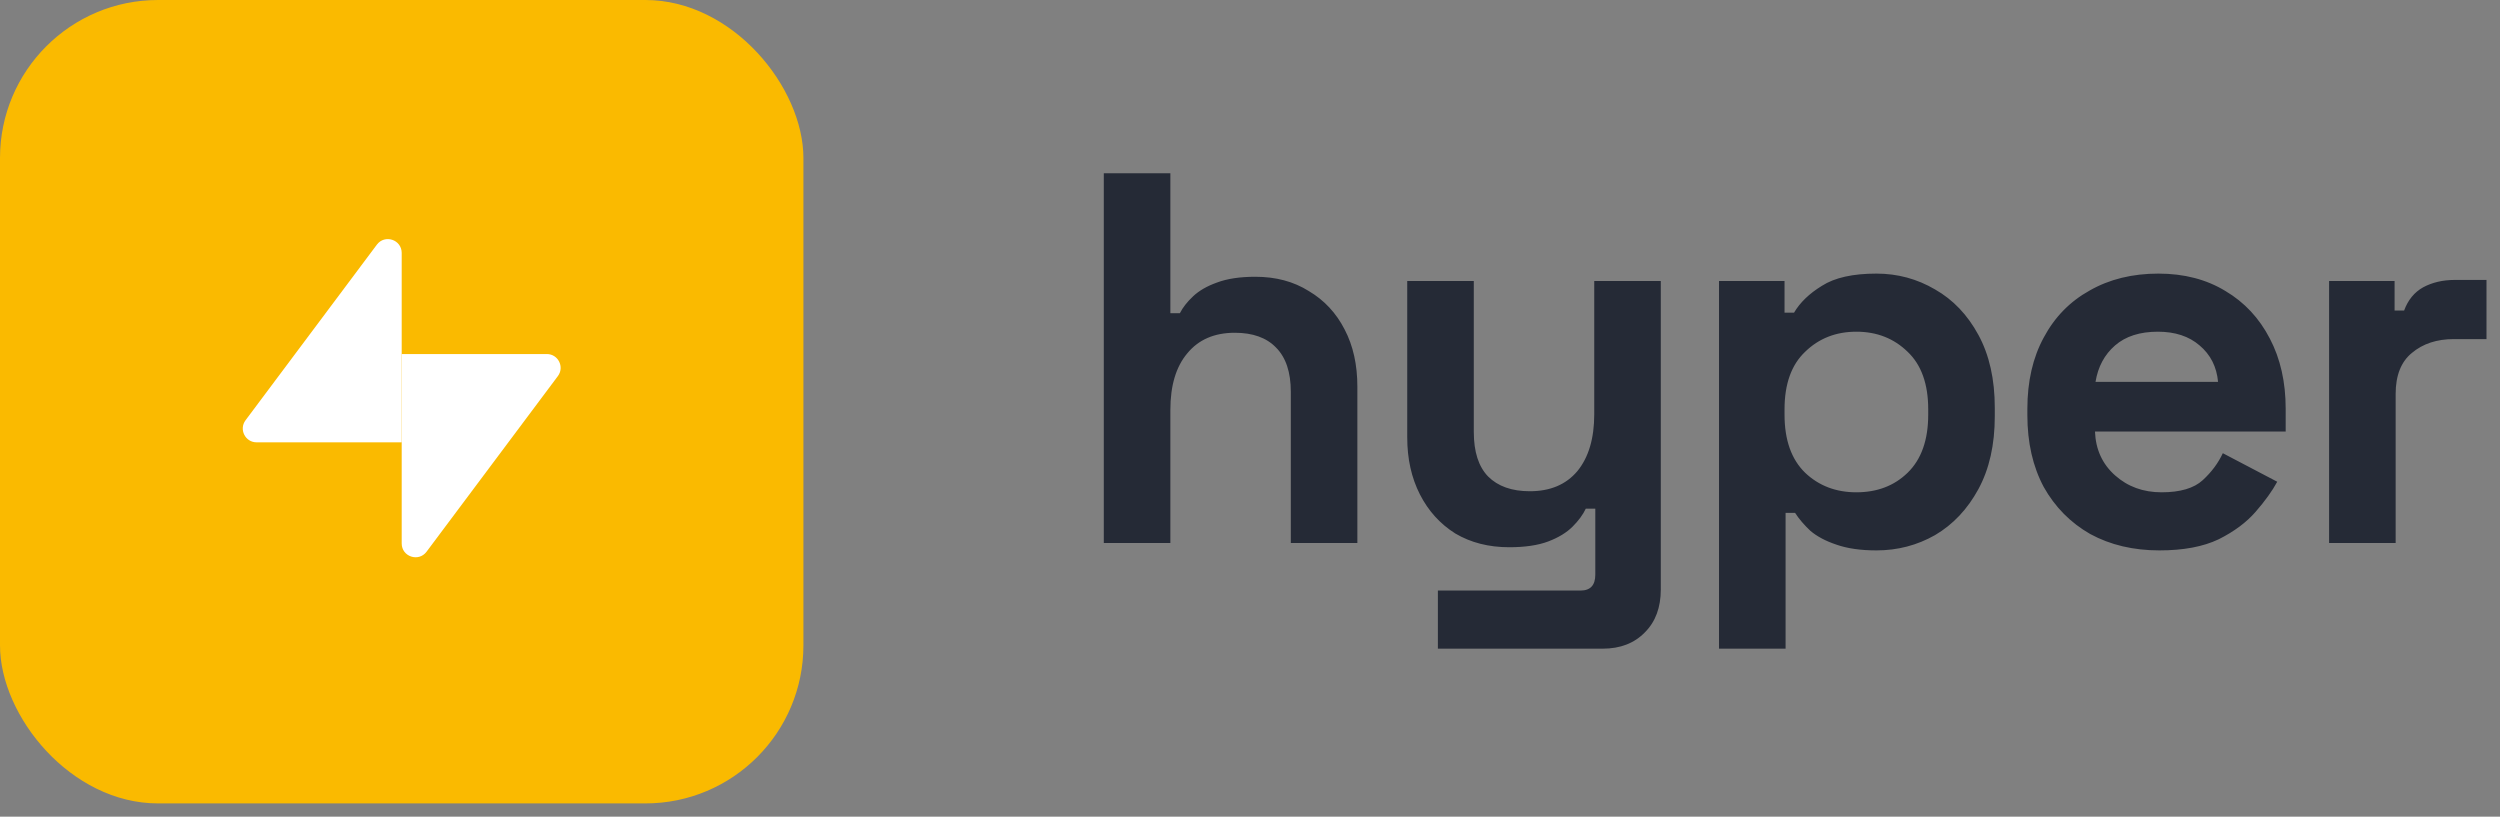 <svg width="150" height="49" viewBox="0 0 150 49" fill="none" xmlns="http://www.w3.org/2000/svg">
<rect x="0" y="0" width="150" height="49" fill="#808080" stroke="none"/>
<path d="M66.228 32.581V10.394H70.222V18.793H70.793C70.962 18.455 71.226 18.117 71.585 17.779C71.944 17.441 72.42 17.166 73.011 16.955C73.624 16.722 74.395 16.606 75.325 16.606C76.551 16.606 77.618 16.891 78.526 17.462C79.456 18.011 80.174 18.782 80.682 19.776C81.189 20.747 81.442 21.889 81.442 23.199V32.581H77.449V23.516C77.449 22.332 77.153 21.445 76.561 20.853C75.991 20.262 75.167 19.966 74.089 19.966C72.863 19.966 71.912 20.378 71.236 21.202C70.56 22.005 70.222 23.135 70.222 24.593V32.581H66.228ZM86.273 38.92V35.433H94.831C95.422 35.433 95.718 35.116 95.718 34.482V30.52H95.147C94.978 30.88 94.714 31.239 94.355 31.598C93.996 31.957 93.51 32.253 92.897 32.486C92.284 32.718 91.502 32.834 90.552 32.834C89.326 32.834 88.248 32.559 87.319 32.01C86.41 31.439 85.702 30.658 85.195 29.665C84.688 28.671 84.434 27.53 84.434 26.241V16.86H88.428V25.924C88.428 27.108 88.713 27.995 89.284 28.587C89.875 29.179 90.71 29.474 91.788 29.474C93.013 29.474 93.964 29.073 94.64 28.27C95.317 27.446 95.655 26.305 95.655 24.847V16.86H99.648V35.37C99.648 36.447 99.331 37.303 98.697 37.937C98.064 38.592 97.218 38.92 96.162 38.92H86.273ZM103.141 38.92V16.86H107.072V18.761H107.642C108.001 18.148 108.561 17.61 109.322 17.145C110.083 16.659 111.171 16.416 112.587 16.416C113.855 16.416 115.027 16.733 116.105 17.367C117.183 17.98 118.049 18.888 118.704 20.093C119.359 21.297 119.687 22.755 119.687 24.466V24.974C119.687 26.685 119.359 28.143 118.704 29.348C118.049 30.552 117.183 31.471 116.105 32.105C115.027 32.718 113.855 33.024 112.587 33.024C111.636 33.024 110.833 32.908 110.178 32.676C109.544 32.464 109.026 32.19 108.625 31.852C108.244 31.492 107.938 31.133 107.706 30.774H107.135V38.92H103.141ZM111.382 29.538C112.629 29.538 113.654 29.147 114.457 28.365C115.281 27.562 115.693 26.4 115.693 24.878V24.562C115.693 23.04 115.281 21.889 114.457 21.107C113.633 20.304 112.608 19.902 111.382 19.902C110.157 19.902 109.132 20.304 108.308 21.107C107.484 21.889 107.072 23.04 107.072 24.562V24.878C107.072 26.4 107.484 27.562 108.308 28.365C109.132 29.147 110.157 29.538 111.382 29.538ZM129.566 33.024C128.002 33.024 126.618 32.697 125.414 32.042C124.231 31.366 123.301 30.425 122.625 29.221C121.97 27.995 121.642 26.558 121.642 24.91V24.53C121.642 22.882 121.97 21.455 122.625 20.251C123.28 19.025 124.199 18.085 125.382 17.43C126.565 16.754 127.939 16.416 129.503 16.416C131.045 16.416 132.387 16.765 133.528 17.462C134.669 18.138 135.556 19.089 136.19 20.314C136.824 21.519 137.141 22.924 137.141 24.53V25.893H125.699C125.741 26.97 126.143 27.847 126.904 28.523C127.664 29.2 128.594 29.538 129.693 29.538C130.813 29.538 131.637 29.295 132.165 28.809C132.693 28.323 133.095 27.784 133.369 27.192L136.634 28.904C136.338 29.453 135.905 30.055 135.335 30.71C134.785 31.344 134.046 31.894 133.116 32.359C132.186 32.802 131.003 33.024 129.566 33.024ZM125.731 22.913H133.084C133 22.005 132.63 21.276 131.975 20.726C131.341 20.177 130.506 19.902 129.471 19.902C128.393 19.902 127.537 20.177 126.904 20.726C126.27 21.276 125.879 22.005 125.731 22.913ZM139.745 32.581V16.86H143.675V18.634H144.246C144.478 18.001 144.858 17.536 145.387 17.24C145.936 16.944 146.57 16.796 147.288 16.796H149.19V20.346H147.225C146.211 20.346 145.376 20.621 144.721 21.17C144.066 21.698 143.739 22.523 143.739 23.642V32.581H139.745Z" fill="#252A36"/>
<rect width="48.205" height="48.205" rx="9.483" fill="url(#paint0_linear)"/>
<path d="M22.611 14.68C23.088 14.042 24.102 14.379 24.102 15.175V26.54H15.396C14.714 26.54 14.324 25.762 14.732 25.216L22.611 14.68Z" fill="white"/>
<path d="M25.593 33.103C25.117 33.74 24.102 33.403 24.102 32.607V21.242H32.809C33.491 21.242 33.881 22.02 33.472 22.566L25.593 33.103Z" fill="white"/>
<defs>
<linearGradient id="paint0_linear" x1="24.102" y1="0" x2="24.102" y2="48.205" gradientUnits="userSpaceOnUse">
<stop offset="1" stop-color="#FABA00"/>
</linearGradient>
</defs>
</svg>

